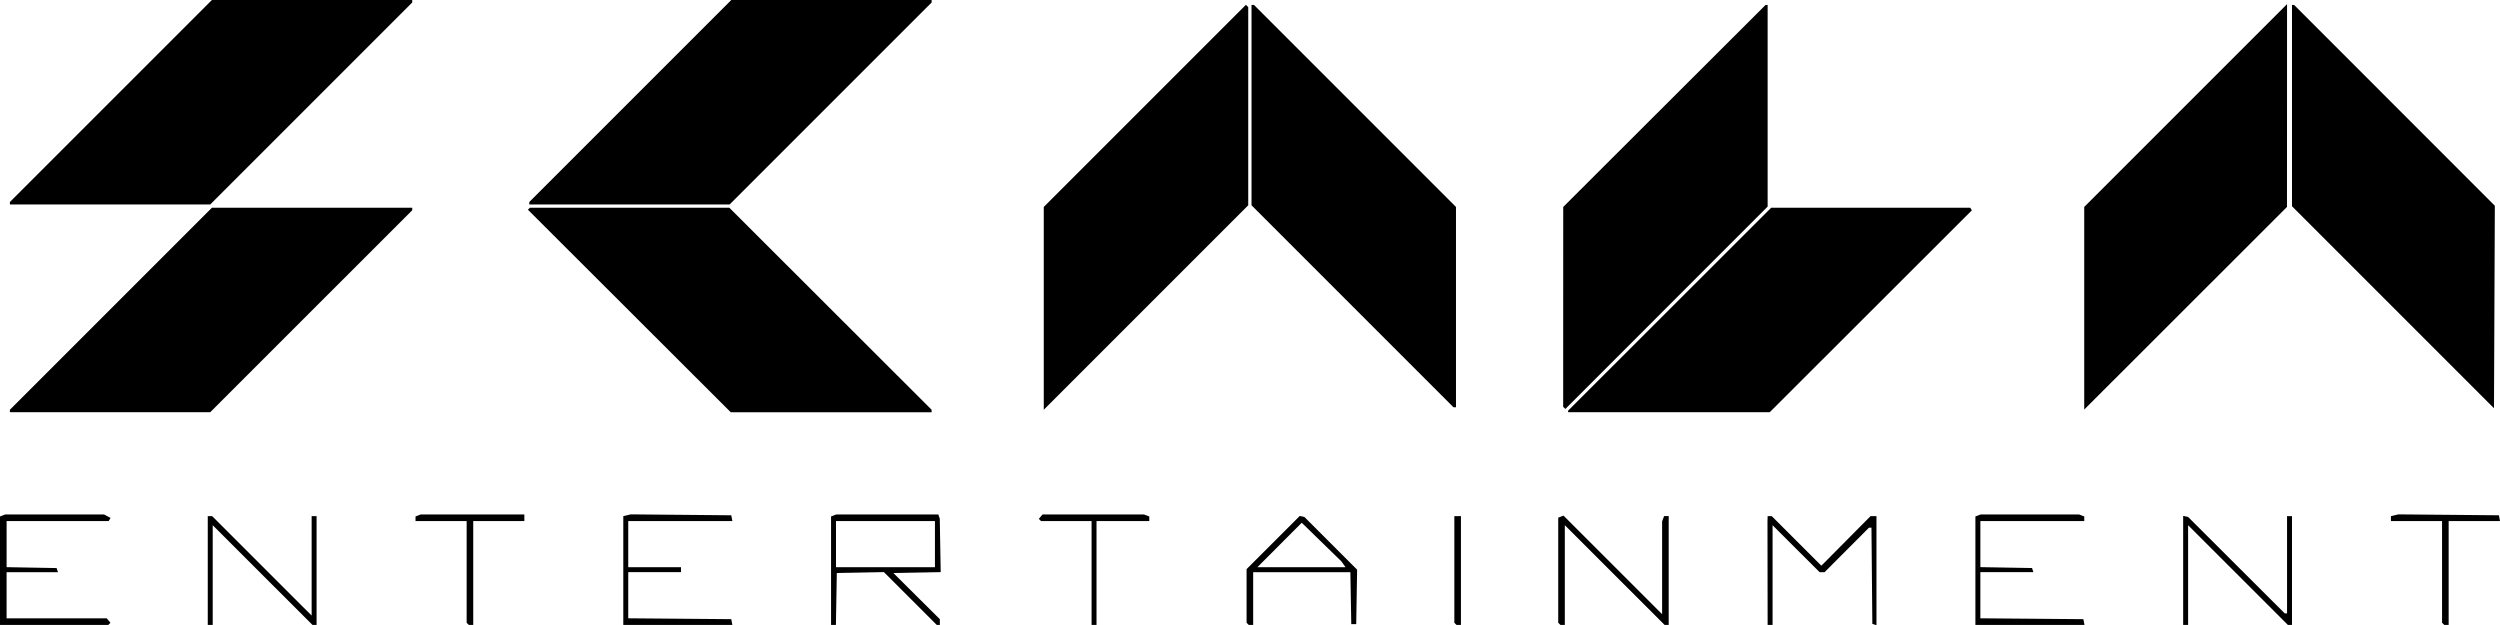 <?xml version="1.0" encoding="UTF-8" standalone="no"?>
<!-- Created with Inkscape (http://www.inkscape.org/) -->

<svg
   width="401.147mm"
   height="100.321mm"
   viewBox="0 0 401.147 100.321"
   version="1.1"
   id="svg1"
   xml:space="preserve"
   xmlns:inkscape="http://www.inkscape.org/namespaces/inkscape"
   xmlns:sodipodi="http://sodipodi.sourceforge.net/DTD/sodipodi-0.dtd"
   xmlns="http://www.w3.org/2000/svg"
   xmlns:svg="http://www.w3.org/2000/svg"><sodipodi:namedview
     id="namedview1"
     pagecolor="#ffffff"
     bordercolor="#000000"
     borderopacity="0.25"
     inkscape:showpageshadow="2"
     inkscape:pageopacity="0.0"
     inkscape:pagecheckerboard="0"
     inkscape:deskcolor="#d1d1d1"
     inkscape:document-units="mm" /><defs
     id="defs1" /><g
     inkscape:label="Layer 1"
     inkscape:groupmode="layer"
     id="layer1"
     transform="translate(60.874,-53.17)"><path
       d="m 323.962,135.705 -0.595,0.145 -0.595,0.145 v 0.392 0.392 h 4.101 4.101 v 8.158 8.158 l 0.177,0.177 0.176,0.176 h 0.353 0.353 v -8.334 -8.334 h 4.12 4.121 l -0.089,-0.463 -0.089,-0.463 -8.066,-0.074 z"
       id="path3690" /><path
       d="m 289.434,135.946 v 8.751 8.75 h 0.397 0.397 v -8.002 -8.002 l 8.006,8.002 8.005,8.002 h 0.329 0.329 v -8.731 -8.731 h -0.397 -0.397 v 7.805 7.805 h -0.184 -0.184 l -7.755,-7.739 -7.755,-7.739 -0.395,-0.085 z"
       id="path3689" /><path
       d="m 256.934,135.72 -0.419,0.161 -0.419,0.161 v 8.703 8.703 h 8.751 8.751 l -0.089,-0.463 -0.089,-0.463 -8.265,-0.07 -8.265,-0.07 v -3.701 -3.701 h 4.256 4.256 l -0.11,-0.331 -0.11,-0.331 -4.145,-0.073 -4.145,-0.073 v -3.697 -3.697 h 8.335 8.334 v -0.368 -0.368 l -0.418,-0.161 -0.419,-0.161 h -7.895 z"
       id="path3688" /><path
       d="m 222.759,135.985 -0.013,0.463 -0.012,0.463 0.012,8.202 0.012,8.202 5.2e-4,0.066 v 0.066 h 0.397 0.397 v -8 -8 l 3.773,3.767 3.774,3.767 h 0.397 0.397 l 3.565,-3.572 3.565,-3.572 h 0.198 0.198 l 0.07,7.717 0.07,7.717 0.331,0.111 0.331,0.11 v -8.753 -8.753 h -0.475 -0.474 l -3.946,3.978 -3.945,3.978 -3.984,-3.978 -3.983,-3.978 h -0.328 z"
       id="path3687" /><path
       d="m 190.003,135.908 -0.423,0.162 -0.423,0.162 v 8.431 8.43 l 0.177,0.177 0.176,0.176 h 0.353 0.352 v -8.002 -8.002 l 8.006,8.002 8.005,8.002 h 0.329 0.329 v -8.731 -8.731 h -0.368 -0.368 l -0.161,0.419 -0.161,0.419 v 7.451 7.451 l -7.911,-7.908 z"
       id="path3686" /><path
       d="m 172.488,135.985 v 8.555 8.555 l 0.177,0.177 0.176,0.176 h 0.353 0.353 v -8.731 -8.731 h -0.529 z"
       id="path3685" /><path
       d="m 147.685,135.959 -4.267,4.266 -4.267,4.266 v 4.302 4.302 l 0.177,0.177 0.176,0.176 h 0.353 0.352 v -4.233 -4.233 h 7.798 7.798 l 0.073,4.167 0.073,4.167 h 0.397 0.397 l 0.072,-4.37 0.072,-4.37 -4.23,-4.229 -4.23,-4.229 -0.373,-0.079 z m 0.315,1.092 3.189,3.105 3.189,3.105 0.326,0.463 0.326,0.463 h -7.076 -7.076 l 3.561,-3.568 z"
       id="path3684" /><path
       d="m 106.407,135.72 -0.295,0.355 -0.295,0.355 0.174,0.174 0.174,0.174 h 4.057 4.057 v 8.334 8.334 h 0.396 0.397 v -8.334 -8.334 h 4.233 4.233 v -0.368 -0.368 l -0.418,-0.161 -0.419,-0.161 h -8.148 z"
       id="path3683" /><path
       d="m 73.313,135.72 -0.419,0.161 -0.418,0.161 v 8.703 8.703 h 0.39 0.39 l 0.073,-4.167 0.073,-4.167 3.777,-0.073 3.777,-0.073 4.245,4.241 4.245,4.241 h 0.246 0.246 l -0.004,-0.463 -0.004,-0.463 -3.726,-3.704 -3.726,-3.704 3.797,-0.072 3.797,-0.072 -0.075,-4.293 -0.075,-4.293 -0.115,-0.331 -0.115,-0.331 h -8.189 z m -0.043,1.058 h 7.938 7.938 v 3.704 3.704 h -7.938 -7.938 v -3.704 z"
       id="path3682" /><path
       d="m 40.329,135.705 -0.595,0.145 -0.595,0.145 v 8.726 8.726 h 8.75 8.751 l -0.089,-0.463 -0.089,-0.463 -8.265,-0.07 -8.265,-0.07 v -3.7 -3.701 h 4.233 4.233 v -0.397 -0.397 h -4.233 -4.233 v -3.704 -3.704 h 8.353 8.354 l -0.089,-0.463 -0.089,-0.463 -8.066,-0.074 z"
       id="path3681" /><path
       d="m 6.638,135.72 -0.419,0.161 -0.418,0.161 v 0.368 0.368 h 4.101 4.101 v 8.158 8.158 l 0.176,0.177 0.176,0.176 h 0.353 0.353 v -8.334 -8.334 h 4.101 4.101 v -0.529 -0.529 h -8.313 z"
       id="path3680" /><path
       d="m -27.536,135.985 v 8.731 8.731 h 0.397 0.397 v -8.002 -8.002 l 8.005,8.002 8.005,8.002 h 0.329 0.329 v -8.731 -8.731 h -0.397 -0.397 v 7.98 7.98 l -7.982,-7.98 -7.982,-7.98 h -0.352 z"
       id="path3679" /><path
       d="m -60.037,135.72 -0.419,0.161 -0.418,0.161 v 8.703 8.703 h 8.687 8.687 l 0.174,-0.174 0.174,-0.174 -0.295,-0.355 -0.295,-0.355 h -8.037 -8.037 v -3.704 -3.704 h 4.123 4.123 l -0.11,-0.331 -0.11,-0.331 -4.013,-0.073 -4.013,-0.073 v -3.697 -3.697 h 8.186 8.187 l 0.156,-0.251 0.155,-0.251 -0.519,-0.278 -0.519,-0.278 h -7.933 z"
       id="path3678" /><path
       d="m 306.896,53.964 h 0.171 0.17 l 16.104,16.111 16.103,16.111 -0.068,16.246 -0.068,16.246 -16.206,-16.206 -16.206,-16.206 V 70.115 Z"
       id="path3677" /><path
       d="m 306.103,53.833 -0.005,16.271 -0.005,16.271 -16.267,16.256 -16.267,16.256 v -16.257 -16.257 l 16.272,-16.27 z"
       id="path3676" /><path
       d="m 222.428,53.964 -16.234,16.206 -16.234,16.206 -0.005,16.03 -0.005,16.03 0.177,0.176 0.176,0.177 16.228,-16.236 16.228,-16.236 V 70.14 53.964 h -0.165 z"
       id="path3692" /><path
       d="m 223.326,86.508 h 15.973 15.973 l 0.128,0.207 0.128,0.207 -16.219,16.197 -16.219,16.197 h -16.173 -16.173 v -0.126 -0.127 l 16.291,-16.278 z"
       id="path3691" /><path
       d="m 139.944,53.964 h 0.199 0.199 l 16.205,16.207 16.205,16.206 v 16.073 16.072 h -0.199 -0.199 L 156.15,102.316 139.944,86.109 V 70.037 Z"
       id="path3674" /><path
       d="m 139.042,53.943 0.187,0.187 0.187,0.187 v 15.898 15.898 l -16.404,16.403 -16.404,16.403 V 102.646 86.374 l 16.217,-16.216 z"
       id="path3673" /><path
       d="m 24.145,86.508 -0.156,0.156 -0.156,0.156 16.274,16.248 16.274,16.249 H 72.499 88.615 L 88.612,119.118 88.609,118.919 72.384,102.714 56.159,86.508 H 40.152 Z"
       id="path3672" /><path
       d="M 56.47,53.17 40.264,69.376 24.057,85.58 v 0.199 0.199 H 40.13 56.202 L 72.409,69.774 88.616,53.569 V 53.37 53.17 H 72.543 Z"
       id="path3671" /><path
       d="m -26.873,86.508 -16.207,16.205 -16.206,16.205 v 0.199 0.199 h 16.072 16.072 L -10.935,103.111 5.272,86.906 V 86.707 86.508 H -10.801 Z"
       id="path3670" /><path
       d="m -26.873,53.17 -16.207,16.205 -16.206,16.205 v 0.199 0.199 h 16.072 16.072 L -10.935,69.774 5.272,53.569 V 53.37 53.17 H -10.801 Z"
       id="path3669" /></g></svg>

